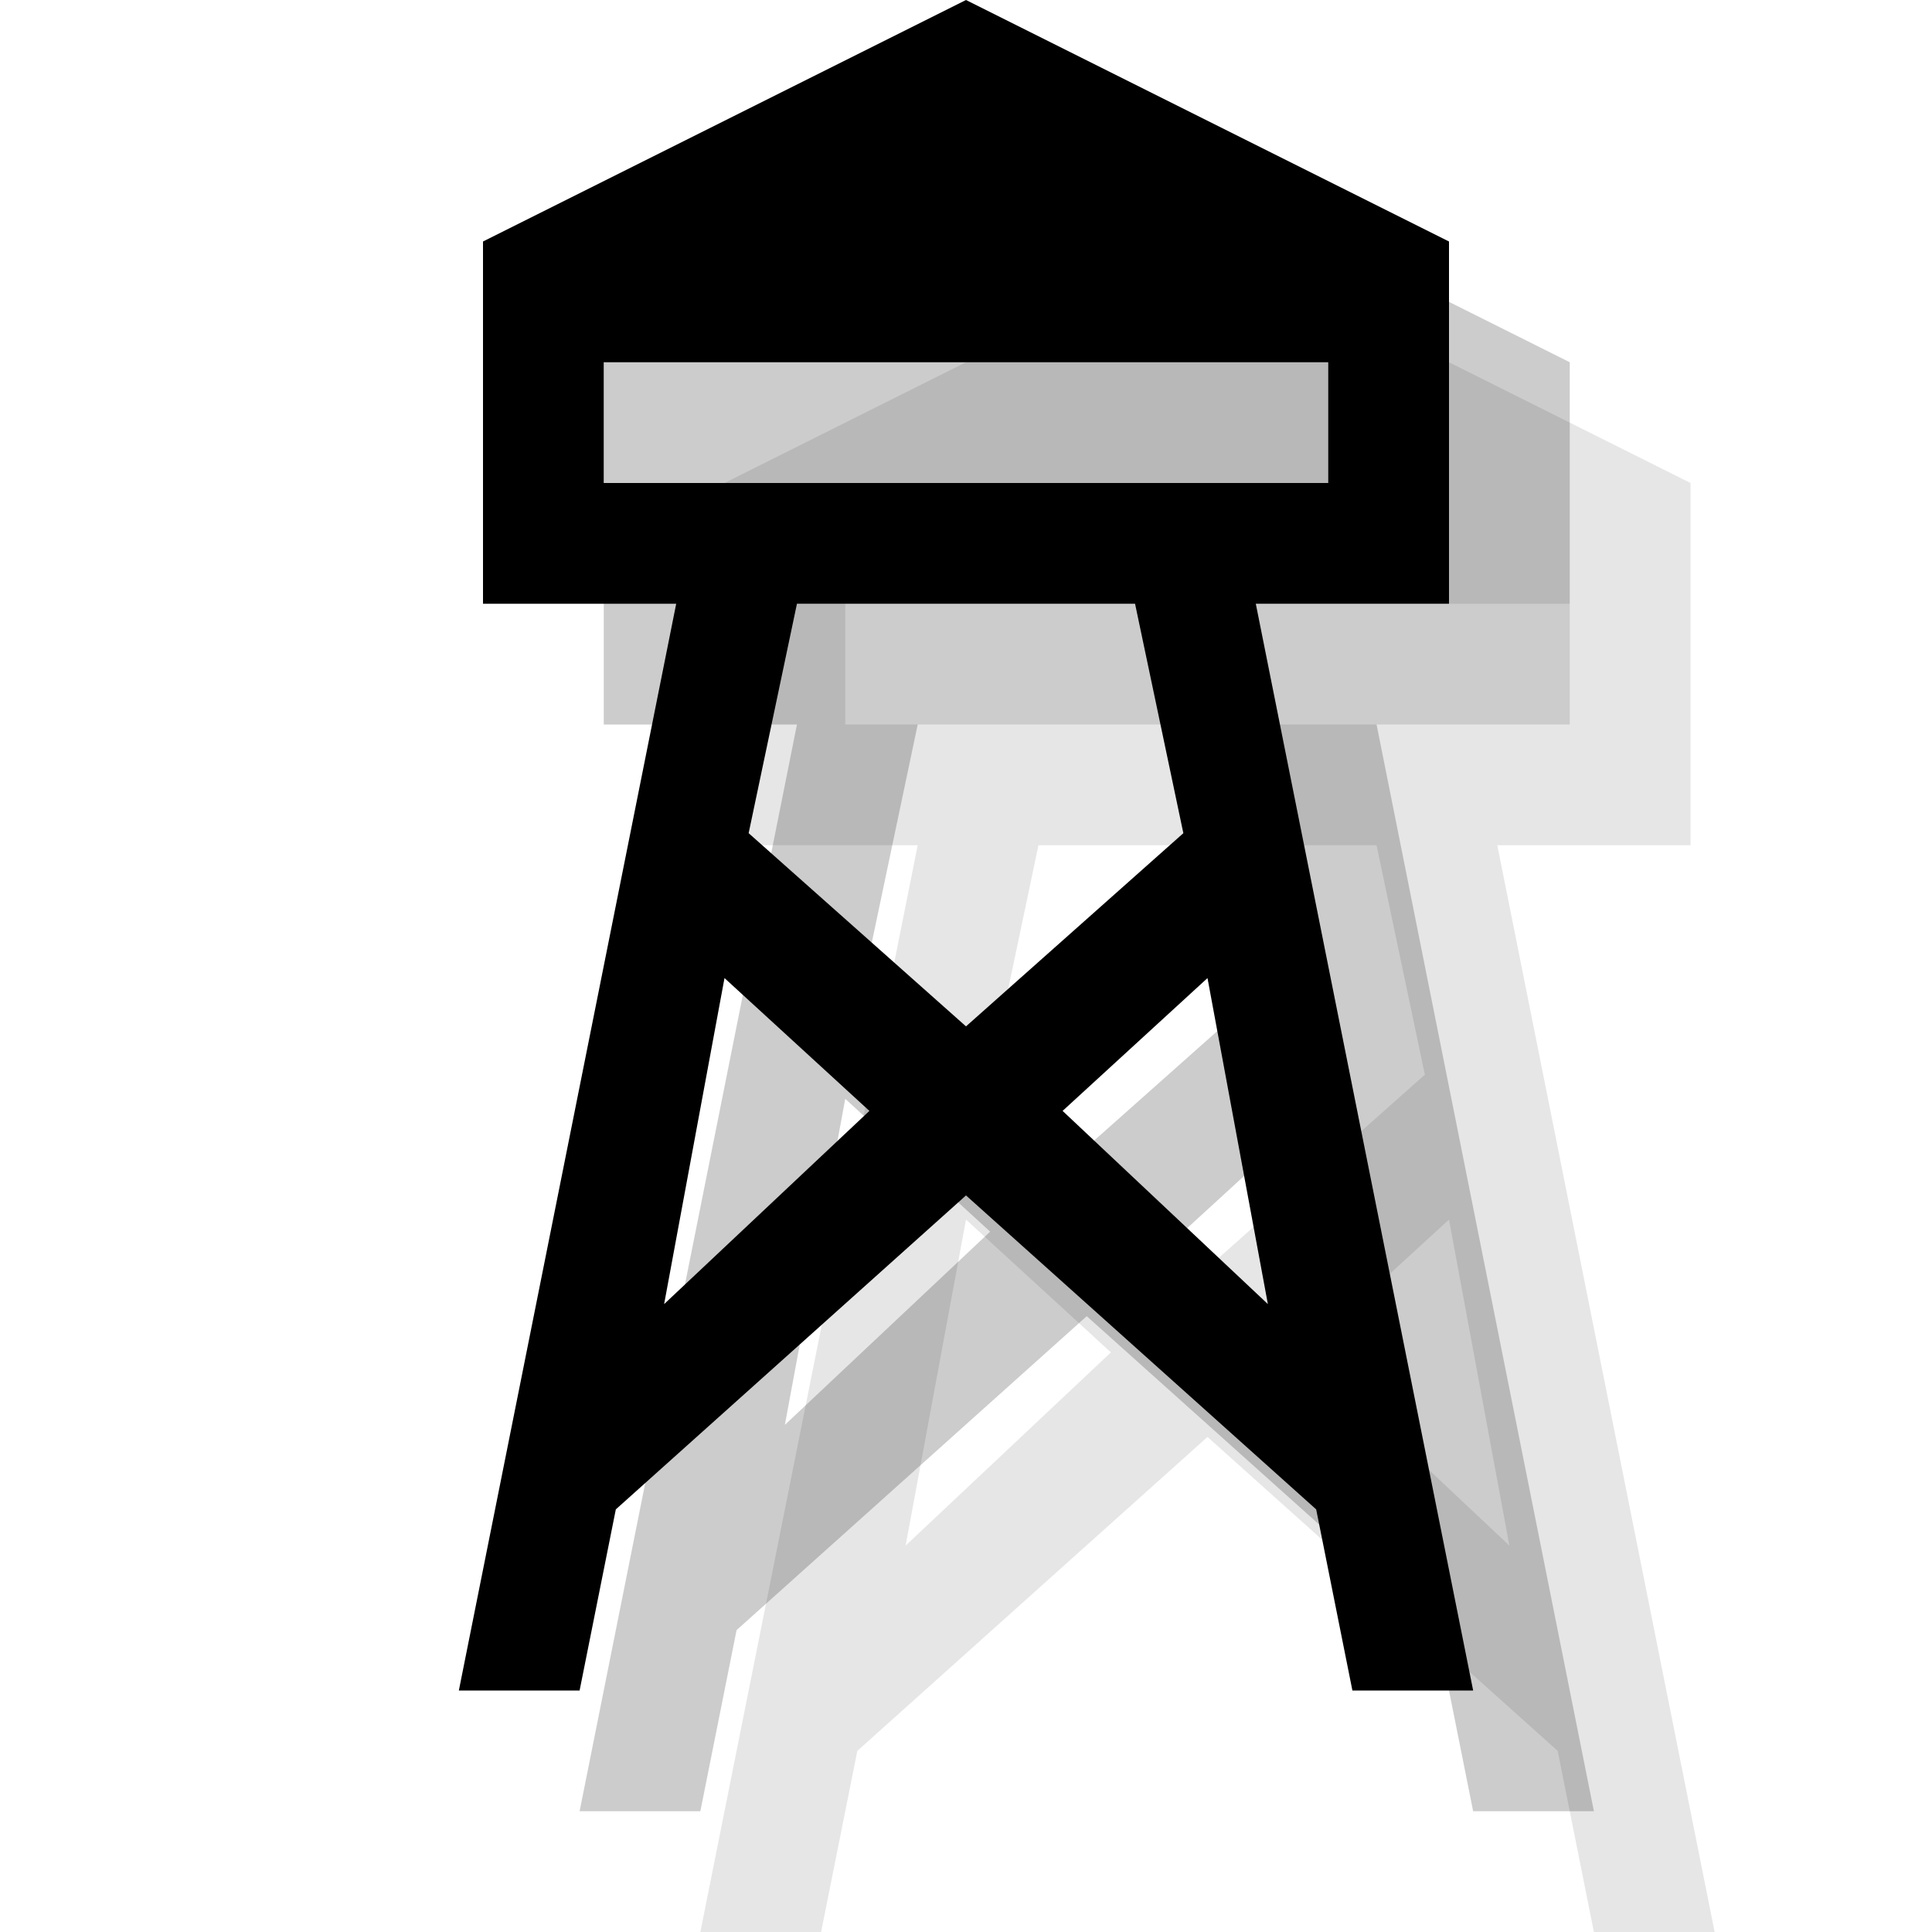 <?xml version="1.0" encoding="utf-8"?>
<!-- Generator: Adobe Illustrator 19.2.0, SVG Export Plug-In . SVG Version: 6.00 Build 0)  -->
<svg version="1.1" xmlns="http://www.w3.org/2000/svg" xmlns:xlink="http://www.w3.org/1999/xlink" x="0px" y="0px"
	 viewBox="0 0 16 16" style="enable-background:new 0 0 16 16;" xml:space="preserve">
<style type="text/css">
	.Shadow_x0020_20{opacity:0.2;}
	.Shadow_x0020_10{opacity:0.1;}
	.st0{fill:#FFFFFF;}
	.st1{opacity:0.5;}
	.st2{opacity:0.75;}
	.st3{fill:#E6E6E6;}
	.st4{display:none;}
</style>
<g id="builder_white_12">
</g>
<g id="builder_white_18">
</g>
<g id="builder_white_24">
</g>
<g id="buiilder_black_12">
</g>
<g id="builder_black_18">
</g>
<g id="builder_black_24">
</g>
<g id="standalone_slate_16">
</g>
<g id="standalone_slate_24">
</g>
<g id="standalone_slate_32">
</g>
<g id="standalone_white_16">
</g>
<g id="standalone_white_24_1_">
</g>
<g id="standalone_white_32">
</g>
<g id="standalone_black_16_1_">
	<path class="st4" d="M12,12v-2V9h-1V7V6h-1V5h2V2h-1V1H9V0H7.1v1H5v1H4v3h2v1H5v1v1v1H4v1v1v1H3v1v1h1h1v-1v-1h1v-1h1h2h1v1h1v1v1
		h1h1v-1v-1H12z M6,2h1.1H9h1v2H6V2z M7,9v1H6V9V8h1V9z M7,7V6V5h2v2H7z M10,10H9V9V8h1V10z"/>
	<path class="Shadow_x0020_10" d="M12.4,7H14V6V4l-4-2L6,4v2v1h1.6l-1.8,9h1l0.3-1.5l2.9-2.6l2.9,2.6l0.3,1.5h1L12.4,7z M7,5h6v1H7
		V5z M7.5,12.8L8,10.1l1.2,1.1L7.5,12.8z M8.2,8.9L8.6,7h2.8l0.4,1.9L10,10.5L8.2,8.9z M10.8,11.2l1.2-1.1l0.5,2.7L10.8,11.2z"/>
	<path class="Shadow_x0020_20" d="M11.4,6H13V5V3L9,1L5,3v2v1h1.6l-1.8,9h1l0.3-1.5L9,10.9l2.9,2.6l0.3,1.5h1L11.4,6z M6,4h6v1H6V4z
		 M6.5,11.8L7,9.1l1.2,1.1L6.5,11.8z M7.2,7.9L7.6,6h2.8l0.4,1.9L9,9.5L7.2,7.9z M9.8,10.2L11,9.1l0.5,2.7L9.8,10.2z"/>
	<path class="Black" d="M10.4,5H12V4V2L8,0L4,2v2v1h1.6l-1.8,9h1l0.3-1.5L8,9.9l2.9,2.6l0.3,1.5h1L10.4,5z M5,3h6v1H5V3z M5.5,10.8
		L6,8.1l1.2,1.1L5.5,10.8z M6.2,6.9L6.6,5h2.8l0.4,1.9L8,8.5L6.2,6.9z M8.8,9.2L10,8.1l0.5,2.7L8.8,9.2z"/>
</g>
<g id="standalone_black_24">
</g>
<g id="standalone_black_32">
</g>
<g id="HFC">
</g>
<g id="Labels">
</g>
<g id="Guildes">
</g>
</svg>
